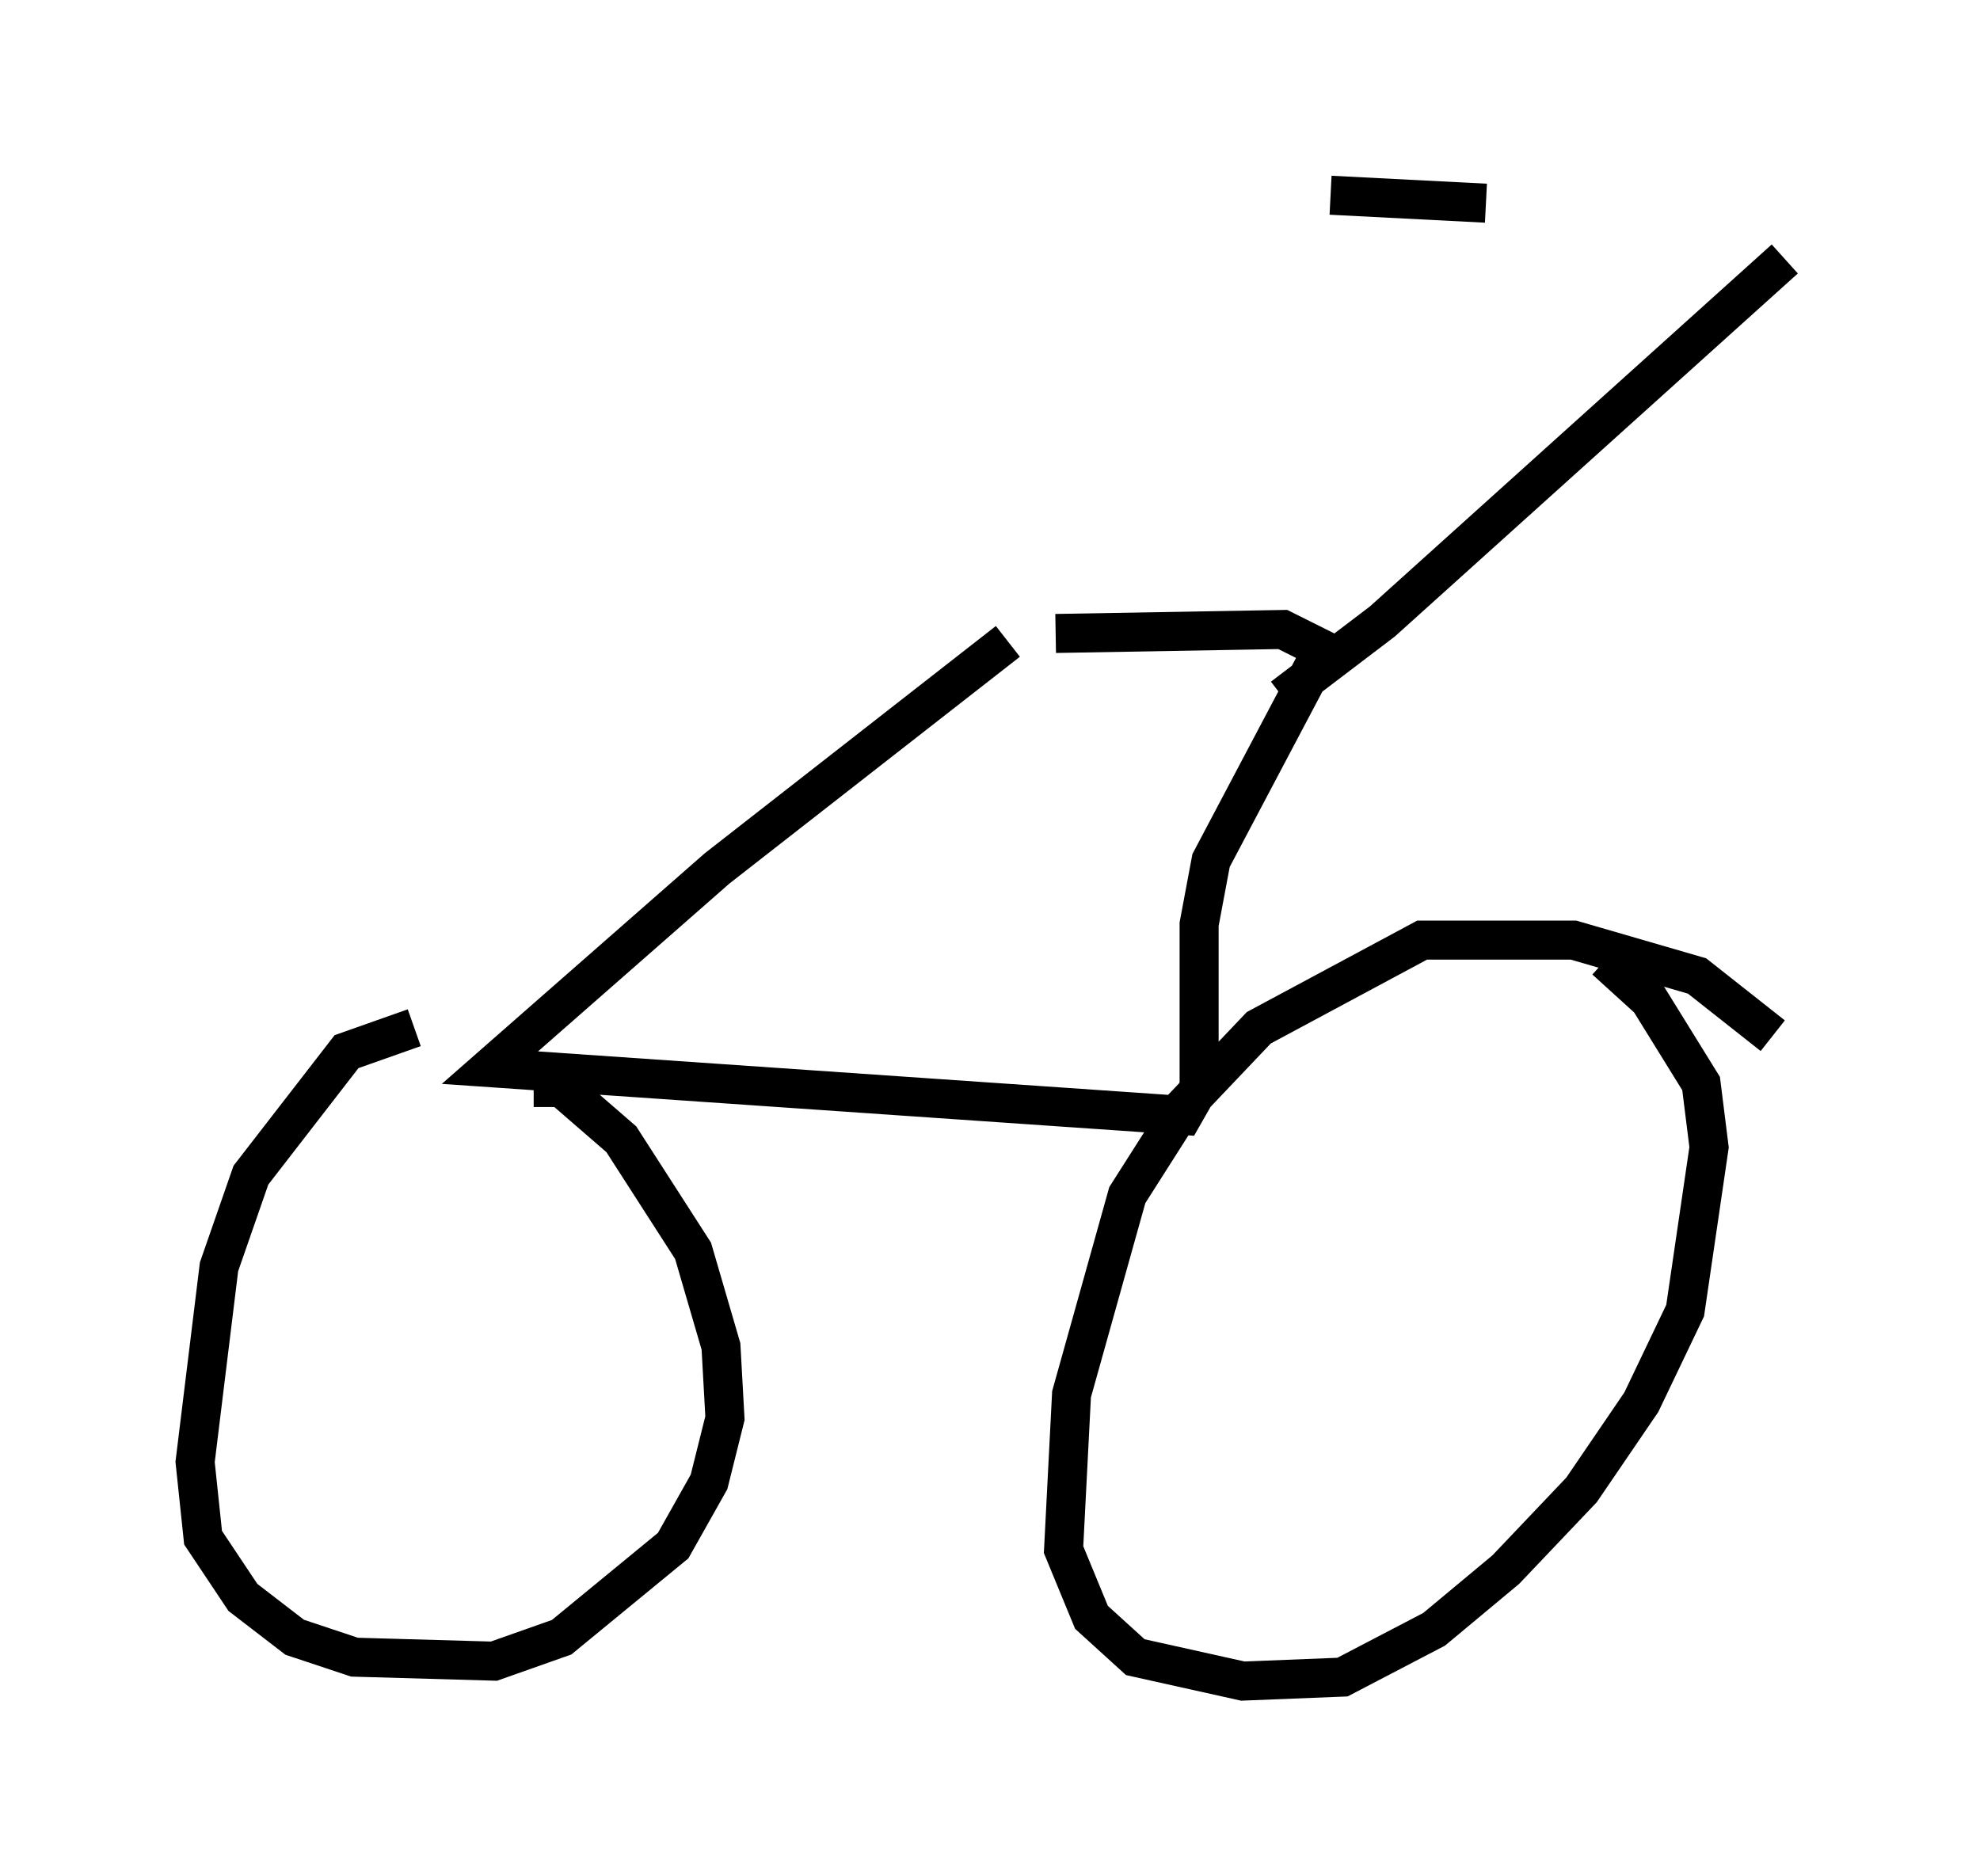 <?xml version="1.0" encoding="utf-8" ?>
<svg baseProfile="full" height="48.078" version="1.1" width="50.732" xmlns="http://www.w3.org/2000/svg" xmlns:ev="http://www.w3.org/2001/xml-events" xmlns:xlink="http://www.w3.org/1999/xlink"><defs /><rect fill="white" height="48.078" width="50.732" x="0" y="0" /><path d="M12.452, 26.642 m-1.838, -0.306 l-1.735, 0.613 -2.45, 3.165 l-0.817, 2.348 -0.613, 5.002 l0.204, 1.94 1.021, 1.531 l1.327, 1.021 1.531, 0.51 l3.573, 0.102 1.735, -0.613 l2.858, -2.348 0.919, -1.633 l0.408, -1.633 -0.102, -1.838 l-0.715, -2.45 -1.838, -2.858 l-1.531, -1.327 -0.715, 0.0 m31.748, -1.327 l-1.94, -1.531 -3.165, -0.919 l-3.879, 0.0 -4.185, 2.246 l-1.94, 2.042 -1.429, 2.246 l-1.429, 5.104 -0.204, 3.981 l0.715, 1.735 1.123, 1.021 l2.756, 0.613 2.552, -0.102 l2.348, -1.225 1.838, -1.531 l1.94, -2.042 1.531, -2.246 l1.123, -2.348 0.613, -4.185 l-0.204, -1.633 -1.327, -2.144 l-1.123, -1.021 m-25.827, 4.288 l0.0, 0.0 m10.515, -12.454 l-7.452, 5.819 -5.819, 5.104 l17.763, 1.225 0.408, -0.715 l0.0, -4.185 0.306, -1.633 l2.858, -5.41 -1.021, -0.51 l-5.819, 0.102 m5.819, 1.633 l2.552, -1.94 10.311, -9.29 m-11.638, -1.633 l3.981, 0.204 " fill="none" stroke="black" stroke-width="1" /></svg>